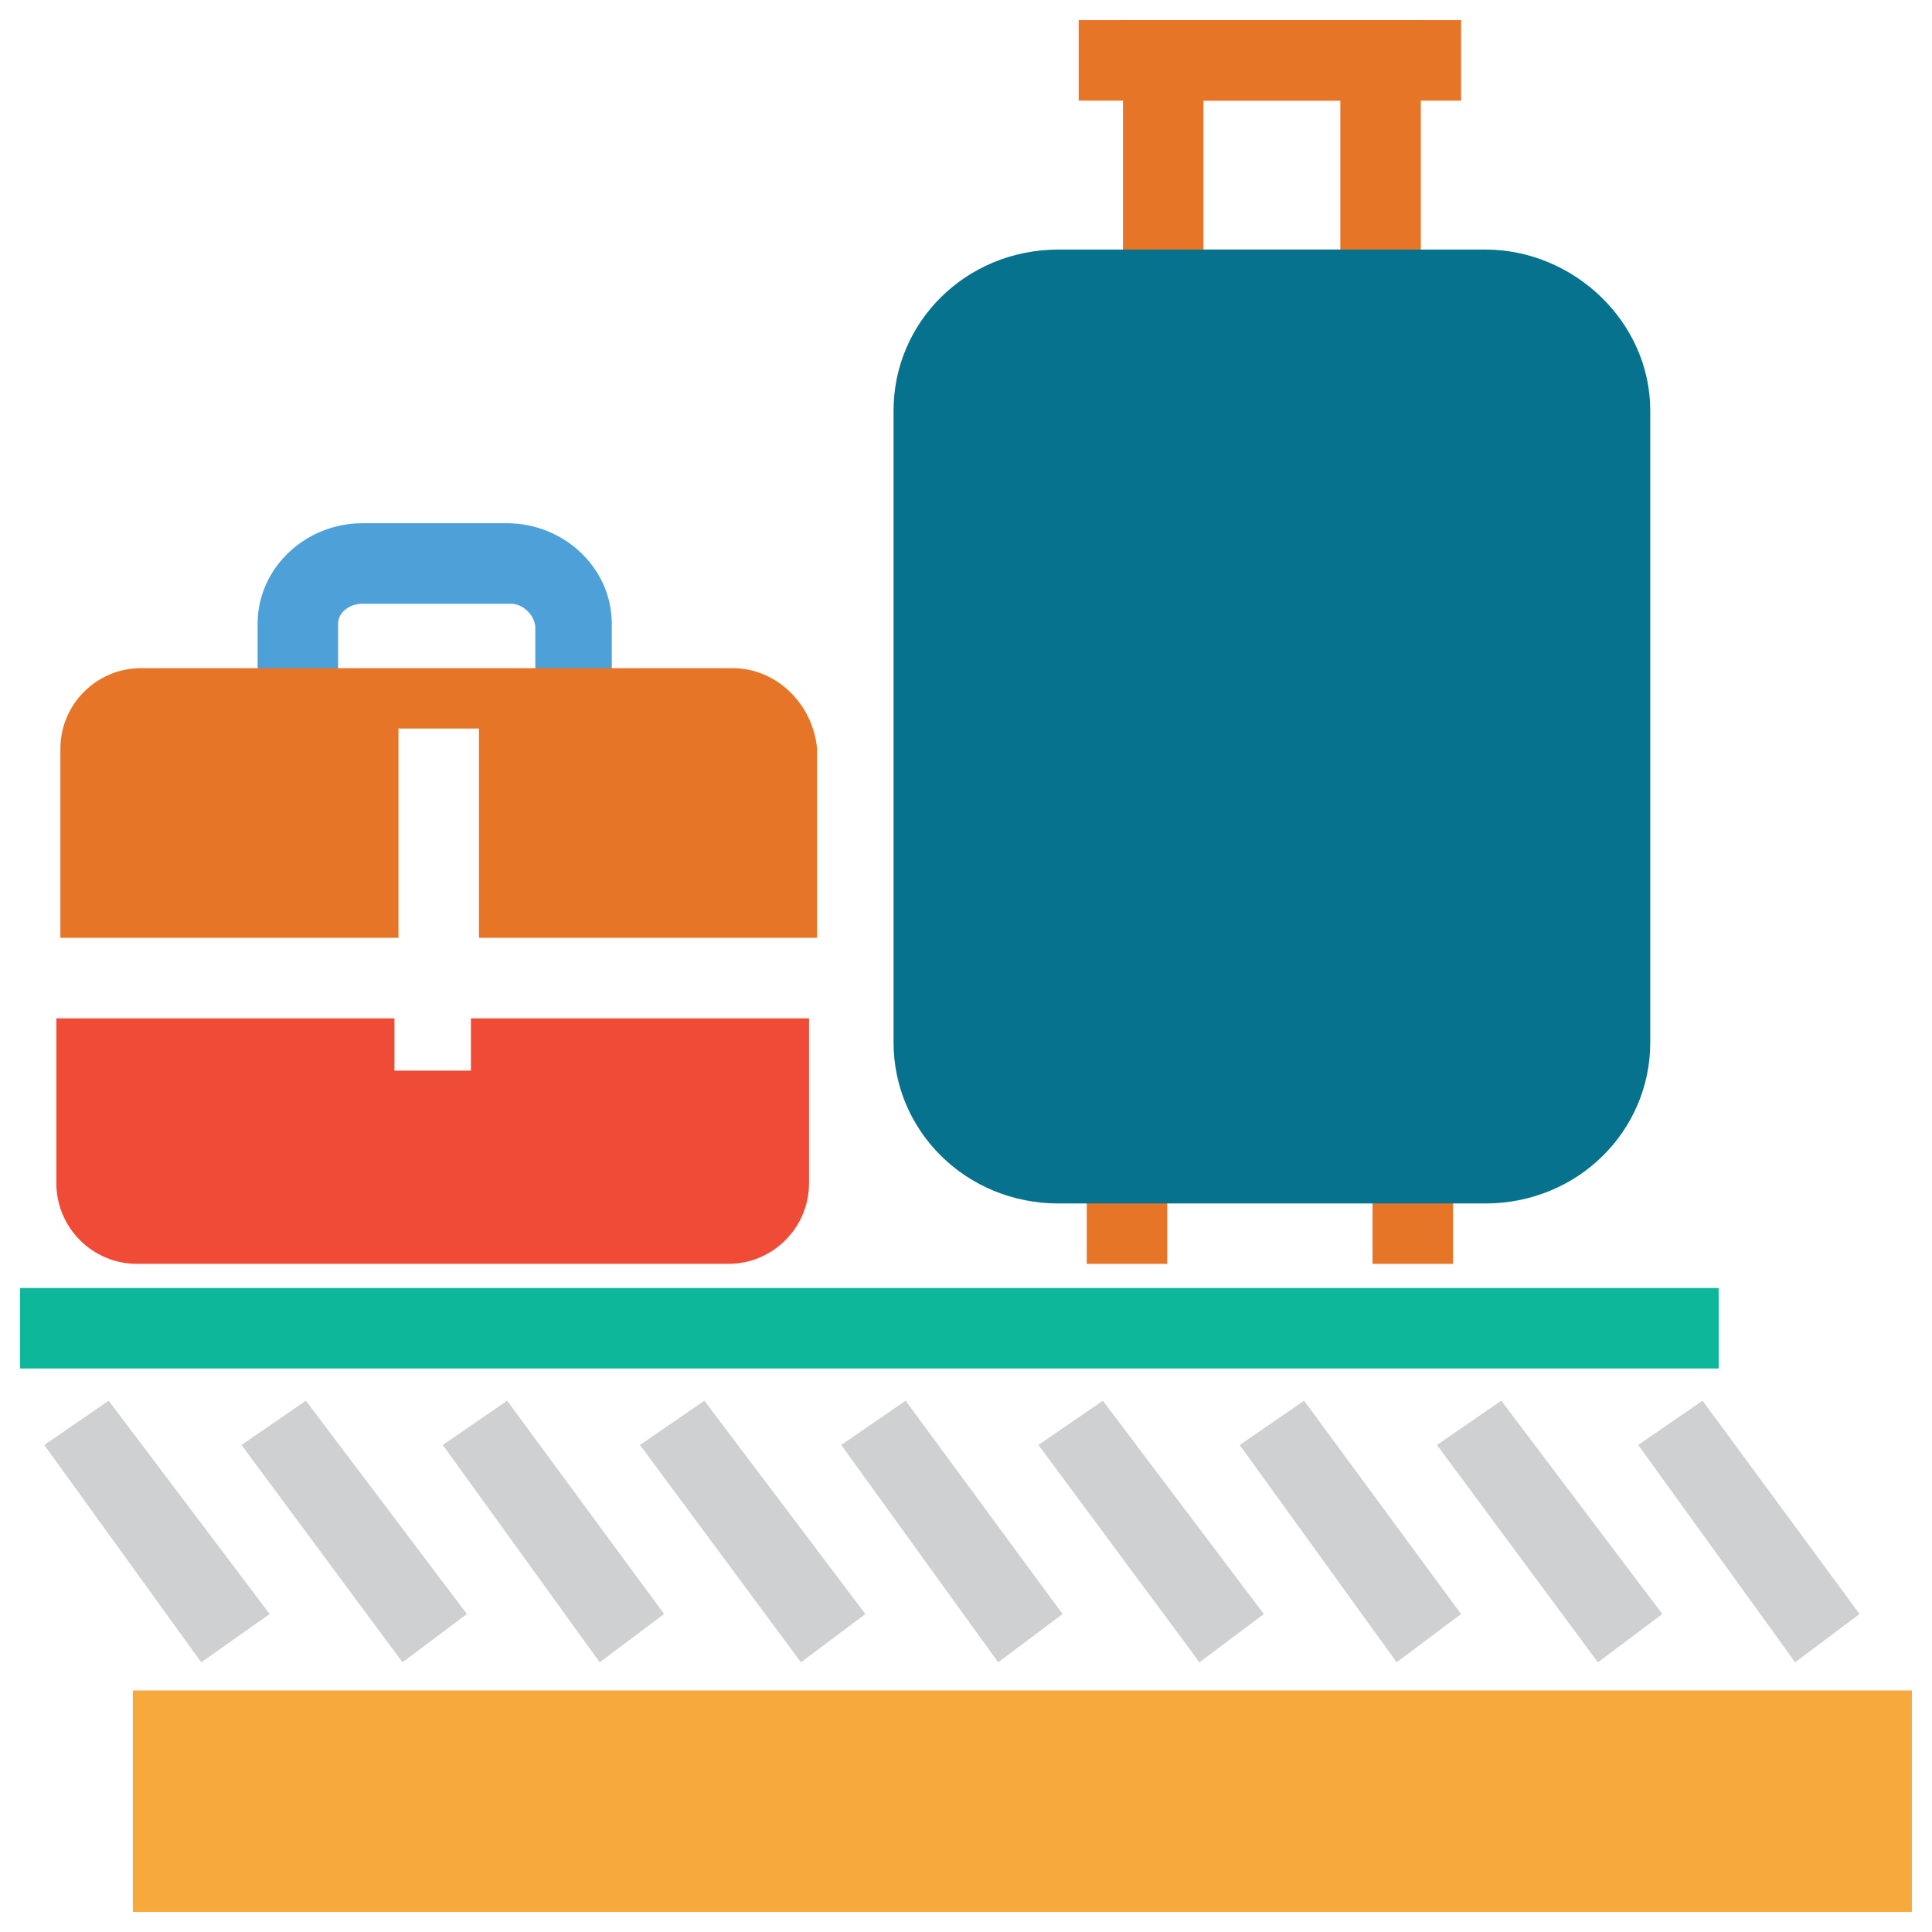 <?xml version="1.0" encoding="utf-8"?>
<!-- Generator: Adobe Illustrator 18.0.0, SVG Export Plug-In . SVG Version: 6.00 Build 0)  -->
<!DOCTYPE svg PUBLIC "-//W3C//DTD SVG 1.1//EN" "http://www.w3.org/Graphics/SVG/1.1/DTD/svg11.dtd">
<svg version="1.1" id="Layer_1" xmlns="http://www.w3.org/2000/svg" xmlns:xlink="http://www.w3.org/1999/xlink" x="0px" y="0px"
	 viewBox="0 0 48 48" enable-background="new 0 0 48 48" xml:space="preserve">
<g>
	<path fill="#E77528" d="M35.3,8.1h-7.4V0.5h7.4V8.1z M29.9,6.2h3.4V2.5h-3.4V6.2z"/>
	<rect x="26.8" y="0.5" fill="#E77528" width="9.5" height="2"/>
	<rect x="27" y="29.7" fill="#E77528" width="2" height="1.7"/>
	<rect x="34.1" y="29.7" fill="#E77528" width="2" height="1.7"/>
	<path fill="#4DA0D8" d="M15.2,17.2v-1.7c0-1.4-1.2-2.5-2.6-2.5H9c-1.4,0-2.6,1.1-2.6,2.5v1.7H15.2z M8.4,15.5C8.4,15.2,8.7,15,9,15
		h3.7c0.3,0,0.6,0.3,0.6,0.6v1.1H8.4V15.5z"/>
	<rect x="0.5" y="32" fill="#0DB89A" width="42.2" height="2"/>
	<rect x="3.3" y="42" fill="#F7A93B" width="44.2" height="5.5"/>
	<polygon fill="#CFD0D1" points="5,41.3 1.1,35.9 2.7,34.8 6.7,40.1 	"/>
	<polygon fill="#CFD0D1" points="10,41.3 6,35.9 7.6,34.8 11.6,40.1 	"/>
	<polygon fill="#CFD0D1" points="14.9,41.3 11,35.9 12.6,34.8 16.5,40.1 	"/>
	<polygon fill="#CFD0D1" points="19.9,41.3 15.9,35.9 17.5,34.8 21.5,40.1 	"/>
	<polygon fill="#CFD0D1" points="24.8,41.3 20.9,35.9 22.5,34.8 26.4,40.1 	"/>
	<polygon fill="#CFD0D1" points="29.8,41.3 25.8,35.9 27.4,34.8 31.4,40.1 	"/>
	<polygon fill="#CFD0D1" points="34.7,41.3 30.8,35.9 32.4,34.8 36.3,40.1 	"/>
	<polygon fill="#CFD0D1" points="39.7,41.3 35.7,35.9 37.3,34.8 41.3,40.1 	"/>
	<polygon fill="#CFD0D1" points="44.6,41.3 40.7,35.9 42.3,34.8 46.2,40.1 	"/>
	<path fill="#06728D" d="M36.9,6.2H26.3c-2.3,0-4.1,1.8-4.1,4v15.7c0,2.2,1.8,4,4.1,4h10.6c2.3,0,4.1-1.8,4.1-4V10.2
		C41,8,39.1,6.2,36.9,6.2z"/>
	<path fill="#F04B36" d="M11.8,26.6h-2v-1.3H1.4v4.1c0,1.1,0.9,2,2,2h14.7c1.1,0,2-0.9,2-2v-4.1h-8.4V26.6z"/>
	<path fill="#E77528" d="M18.2,16.6H3.5c-1.1,0-2,0.9-2,2v4.7h8.4v-5.2h2v5.2h8.4v-4.7C20.2,17.5,19.3,16.6,18.2,16.6z"/>
</g>
</svg>
